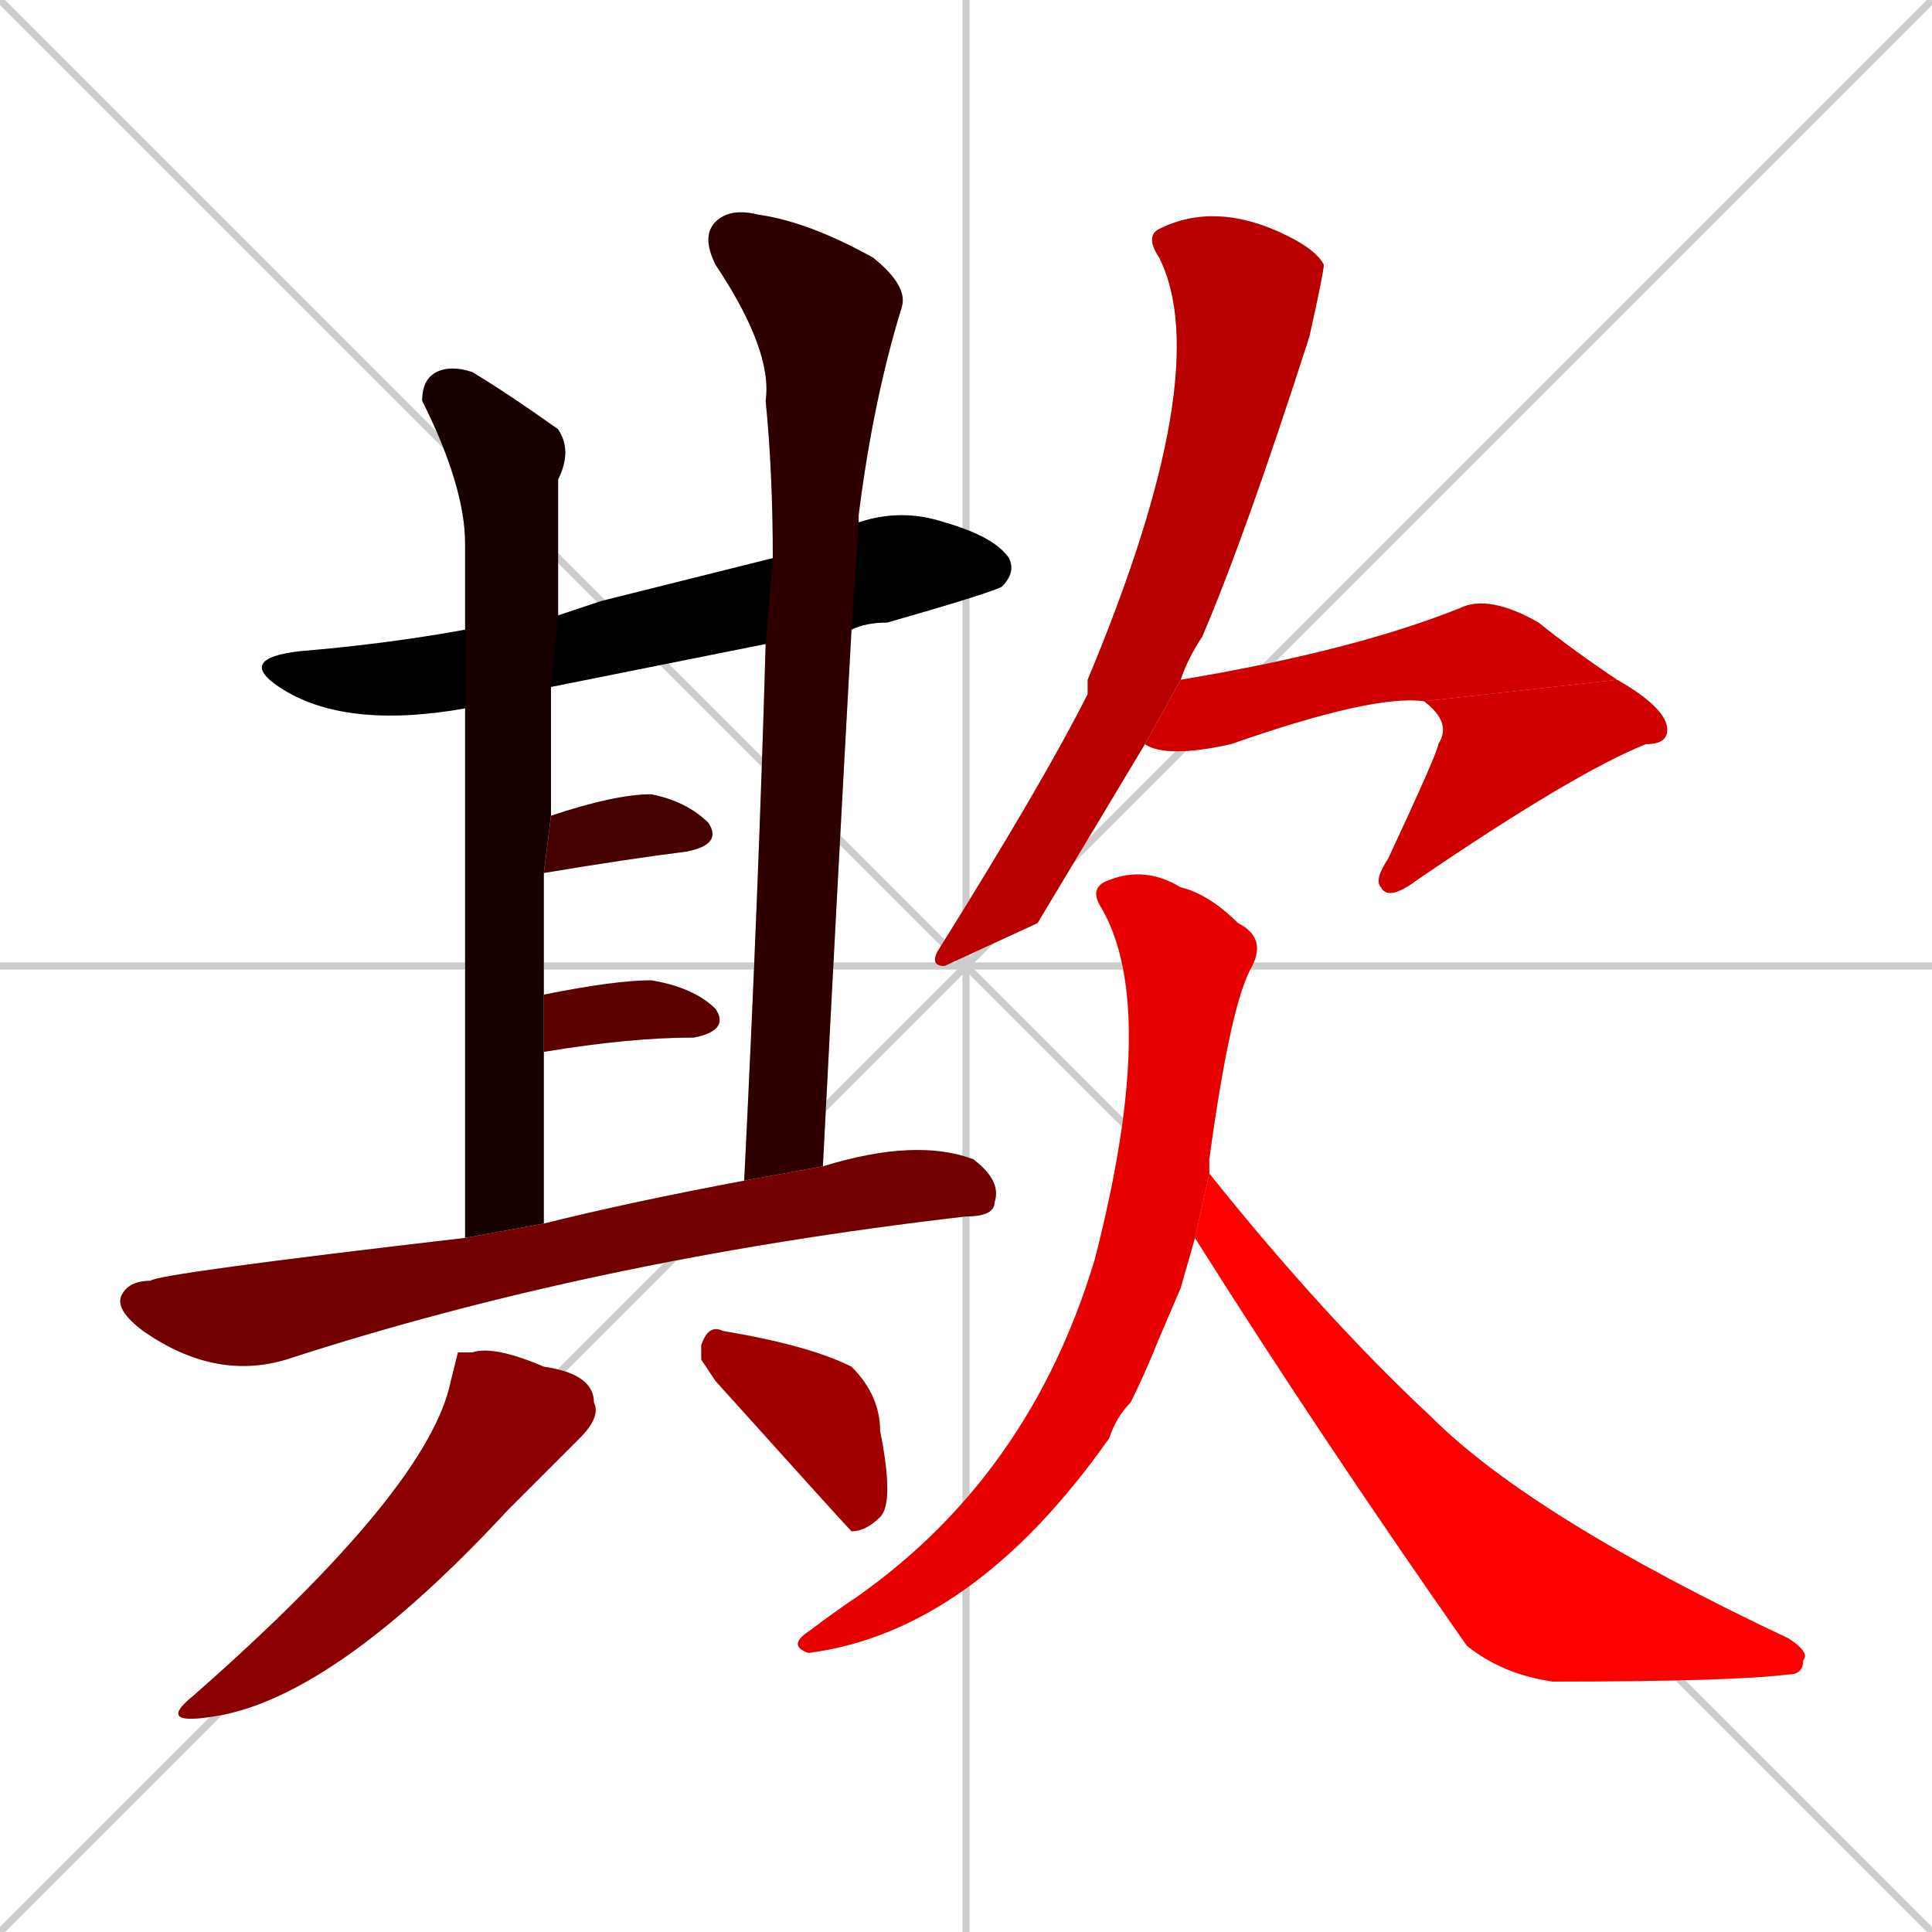 <svg xmlns="http://www.w3.org/2000/svg" xmlns:xlink="http://www.w3.org/1999/xlink" width="270" height="270"><path d="M 0 0 L 270 270 M 270 0 L 0 270 M 135 0 L 135 270 M 0 135 L 270 135" stroke="#CCCCCC" /><path d="M 65 99 Q 48 102 39 96 Q 33 92 42 91 Q 54 90 65 88 L 78 86 Q 81 85 84 84 Q 96 81 108 78 L 120 73 Q 126 71 132 73 Q 139 75 141 78 Q 142 80 140 82 Q 138 83 124 87 Q 121 87 119 88 L 107 90 Q 92 93 77 96" fill="#CCCCCC"/><path d="M 65 122 L 65 99 L 65 88 Q 65 76 65 76 Q 65 68 59 56 Q 59 53 61 52 Q 63 51 66 52 Q 71 55 78 60 Q 80 63 78 67 Q 78 76 78 86 L 77 96 Q 77 104 77 114 L 76 122 Q 76 130 76 139 L 76 147 Q 76 159 76 171 L 65 173" fill="#CCCCCC"/><path d="M 108 78 Q 108 66 107 56 Q 108 49 100 37 Q 98 33 100 31 Q 102 29 106 30 Q 113 31 122 36 Q 127 40 126 43 Q 122 56 120 72 Q 120 73 120 73 L 119 88 Q 117 124 115 163 L 104 165 Q 106 125 107 90" fill="#CCCCCC"/><path d="M 77 114 Q 86 111 91 111 Q 96 112 99 115 Q 101 118 96 119 Q 88 120 76 122" fill="#CCCCCC"/><path d="M 76 139 Q 86 137 91 137 Q 97 138 100 141 Q 102 144 97 145 Q 88 145 76 147" fill="#CCCCCC"/><path d="M 115 163 Q 128 159 136 162 Q 140 165 139 168 Q 139 170 135 170 Q 83 176 40 190 Q 30 193 20 186 Q 16 183 17 181 Q 18 179 21 179 Q 22 178 65 173 L 76 171 Q 88 168 104 165" fill="#CCCCCC"/><path d="M 64 189 L 66 189 Q 69 188 76 191 Q 83 192 83 196 Q 84 198 81 201 Q 78 204 71 211 Q 46 238 29 240 Q 22 241 27 237 Q 60 208 63 193" fill="#CCCCCC"/><path d="M 98 190 L 98 188 Q 99 185 101 186 Q 113 188 119 191 Q 123 195 123 200 Q 125 210 123 212 Q 121 214 119 214 Q 118 213 100 193" fill="#CCCCCC"/><path d="M 145 129 L 132 135 Q 130 135 131 133 Q 146 109 152 97 Q 152 96 152 95 Q 170 52 162 36 Q 160 33 162 32 Q 170 28 180 33 Q 184 35 185 37 Q 185 38 183 47 Q 174 75 168 89 Q 166 92 165 95 L 160 104" fill="#CCCCCC"/><path d="M 165 95 Q 189 91 204 85 Q 208 83 215 87 Q 220 91 226 95 L 199 98 Q 192 97 172 104 Q 163 106 160 104" fill="#CCCCCC"/><path d="M 226 95 Q 233 99 233 102 Q 233 104 230 104 Q 220 108 198 123 Q 194 126 193 124 Q 192 123 194 120 Q 201 105 201 104 Q 203 101 199 98" fill="#CCCCCC"/><path d="M 165 180 L 162 187 Q 160 192 158 196 Q 156 198 155 201 Q 136 228 113 231 Q 110 230 113 228 Q 117 225 120 223 Q 144 206 153 176 Q 162 141 154 127 Q 152 124 155 123 Q 160 121 165 124 Q 169 125 173 129 Q 177 131 175 135 Q 172 140 169 162 Q 169 163 169 164 L 167 173" fill="#CCCCCC"/><path d="M 169 164 Q 185 184 200 198 Q 214 212 250 229 Q 253 231 252 232 Q 252 234 250 234 Q 242 235 217 235 Q 210 234 205 230 Q 184 200 167 173" fill="#CCCCCC"/><path d="M 65 99 Q 48 102 39 96 Q 33 92 42 91 Q 54 90 65 88 L 78 86 Q 81 85 84 84 Q 96 81 108 78 L 120 73 Q 126 71 132 73 Q 139 75 141 78 Q 142 80 140 82 Q 138 83 124 87 Q 121 87 119 88 L 107 90 Q 92 93 77 96" fill="#000000" /><path d="M 65 122 L 65 99 L 65 88 Q 65 76 65 76 Q 65 68 59 56 Q 59 53 61 52 Q 63 51 66 52 Q 71 55 78 60 Q 80 63 78 67 Q 78 76 78 86 L 77 96 Q 77 104 77 114 L 76 122 Q 76 130 76 139 L 76 147 Q 76 159 76 171 L 65 173" fill="#170000" /><path d="M 108 78 Q 108 66 107 56 Q 108 49 100 37 Q 98 33 100 31 Q 102 29 106 30 Q 113 31 122 36 Q 127 40 126 43 Q 122 56 120 72 Q 120 73 120 73 L 119 88 Q 117 124 115 163 L 104 165 Q 106 125 107 90" fill="#2e0000" /><path d="M 77 114 Q 86 111 91 111 Q 96 112 99 115 Q 101 118 96 119 Q 88 120 76 122" fill="#450000" /><path d="M 76 139 Q 86 137 91 137 Q 97 138 100 141 Q 102 144 97 145 Q 88 145 76 147" fill="#5c0000" /><path d="M 115 163 Q 128 159 136 162 Q 140 165 139 168 Q 139 170 135 170 Q 83 176 40 190 Q 30 193 20 186 Q 16 183 17 181 Q 18 179 21 179 Q 22 178 65 173 L 76 171 Q 88 168 104 165" fill="#730000" /><path d="M 64 189 L 66 189 Q 69 188 76 191 Q 83 192 83 196 Q 84 198 81 201 Q 78 204 71 211 Q 46 238 29 240 Q 22 241 27 237 Q 60 208 63 193" fill="#8b0000" /><path d="M 98 190 L 98 188 Q 99 185 101 186 Q 113 188 119 191 Q 123 195 123 200 Q 125 210 123 212 Q 121 214 119 214 Q 118 213 100 193" fill="#a20000" /><path d="M 145 129 L 132 135 Q 130 135 131 133 Q 146 109 152 97 Q 152 96 152 95 Q 170 52 162 36 Q 160 33 162 32 Q 170 28 180 33 Q 184 35 185 37 Q 185 38 183 47 Q 174 75 168 89 Q 166 92 165 95 L 160 104" fill="#b90000" /><path d="M 165 95 Q 189 91 204 85 Q 208 83 215 87 Q 220 91 226 95 L 199 98 Q 192 97 172 104 Q 163 106 160 104" fill="#d00000" /><path d="M 226 95 Q 233 99 233 102 Q 233 104 230 104 Q 220 108 198 123 Q 194 126 193 124 Q 192 123 194 120 Q 201 105 201 104 Q 203 101 199 98" fill="#d00000" /><path d="M 165 180 L 162 187 Q 160 192 158 196 Q 156 198 155 201 Q 136 228 113 231 Q 110 230 113 228 Q 117 225 120 223 Q 144 206 153 176 Q 162 141 154 127 Q 152 124 155 123 Q 160 121 165 124 Q 169 125 173 129 Q 177 131 175 135 Q 172 140 169 162 Q 169 163 169 164 L 167 173" fill="#e70000" /><path d="M 169 164 Q 185 184 200 198 Q 214 212 250 229 Q 253 231 252 232 Q 252 234 250 234 Q 242 235 217 235 Q 210 234 205 230 Q 184 200 167 173" fill="#ff0000" /></svg>